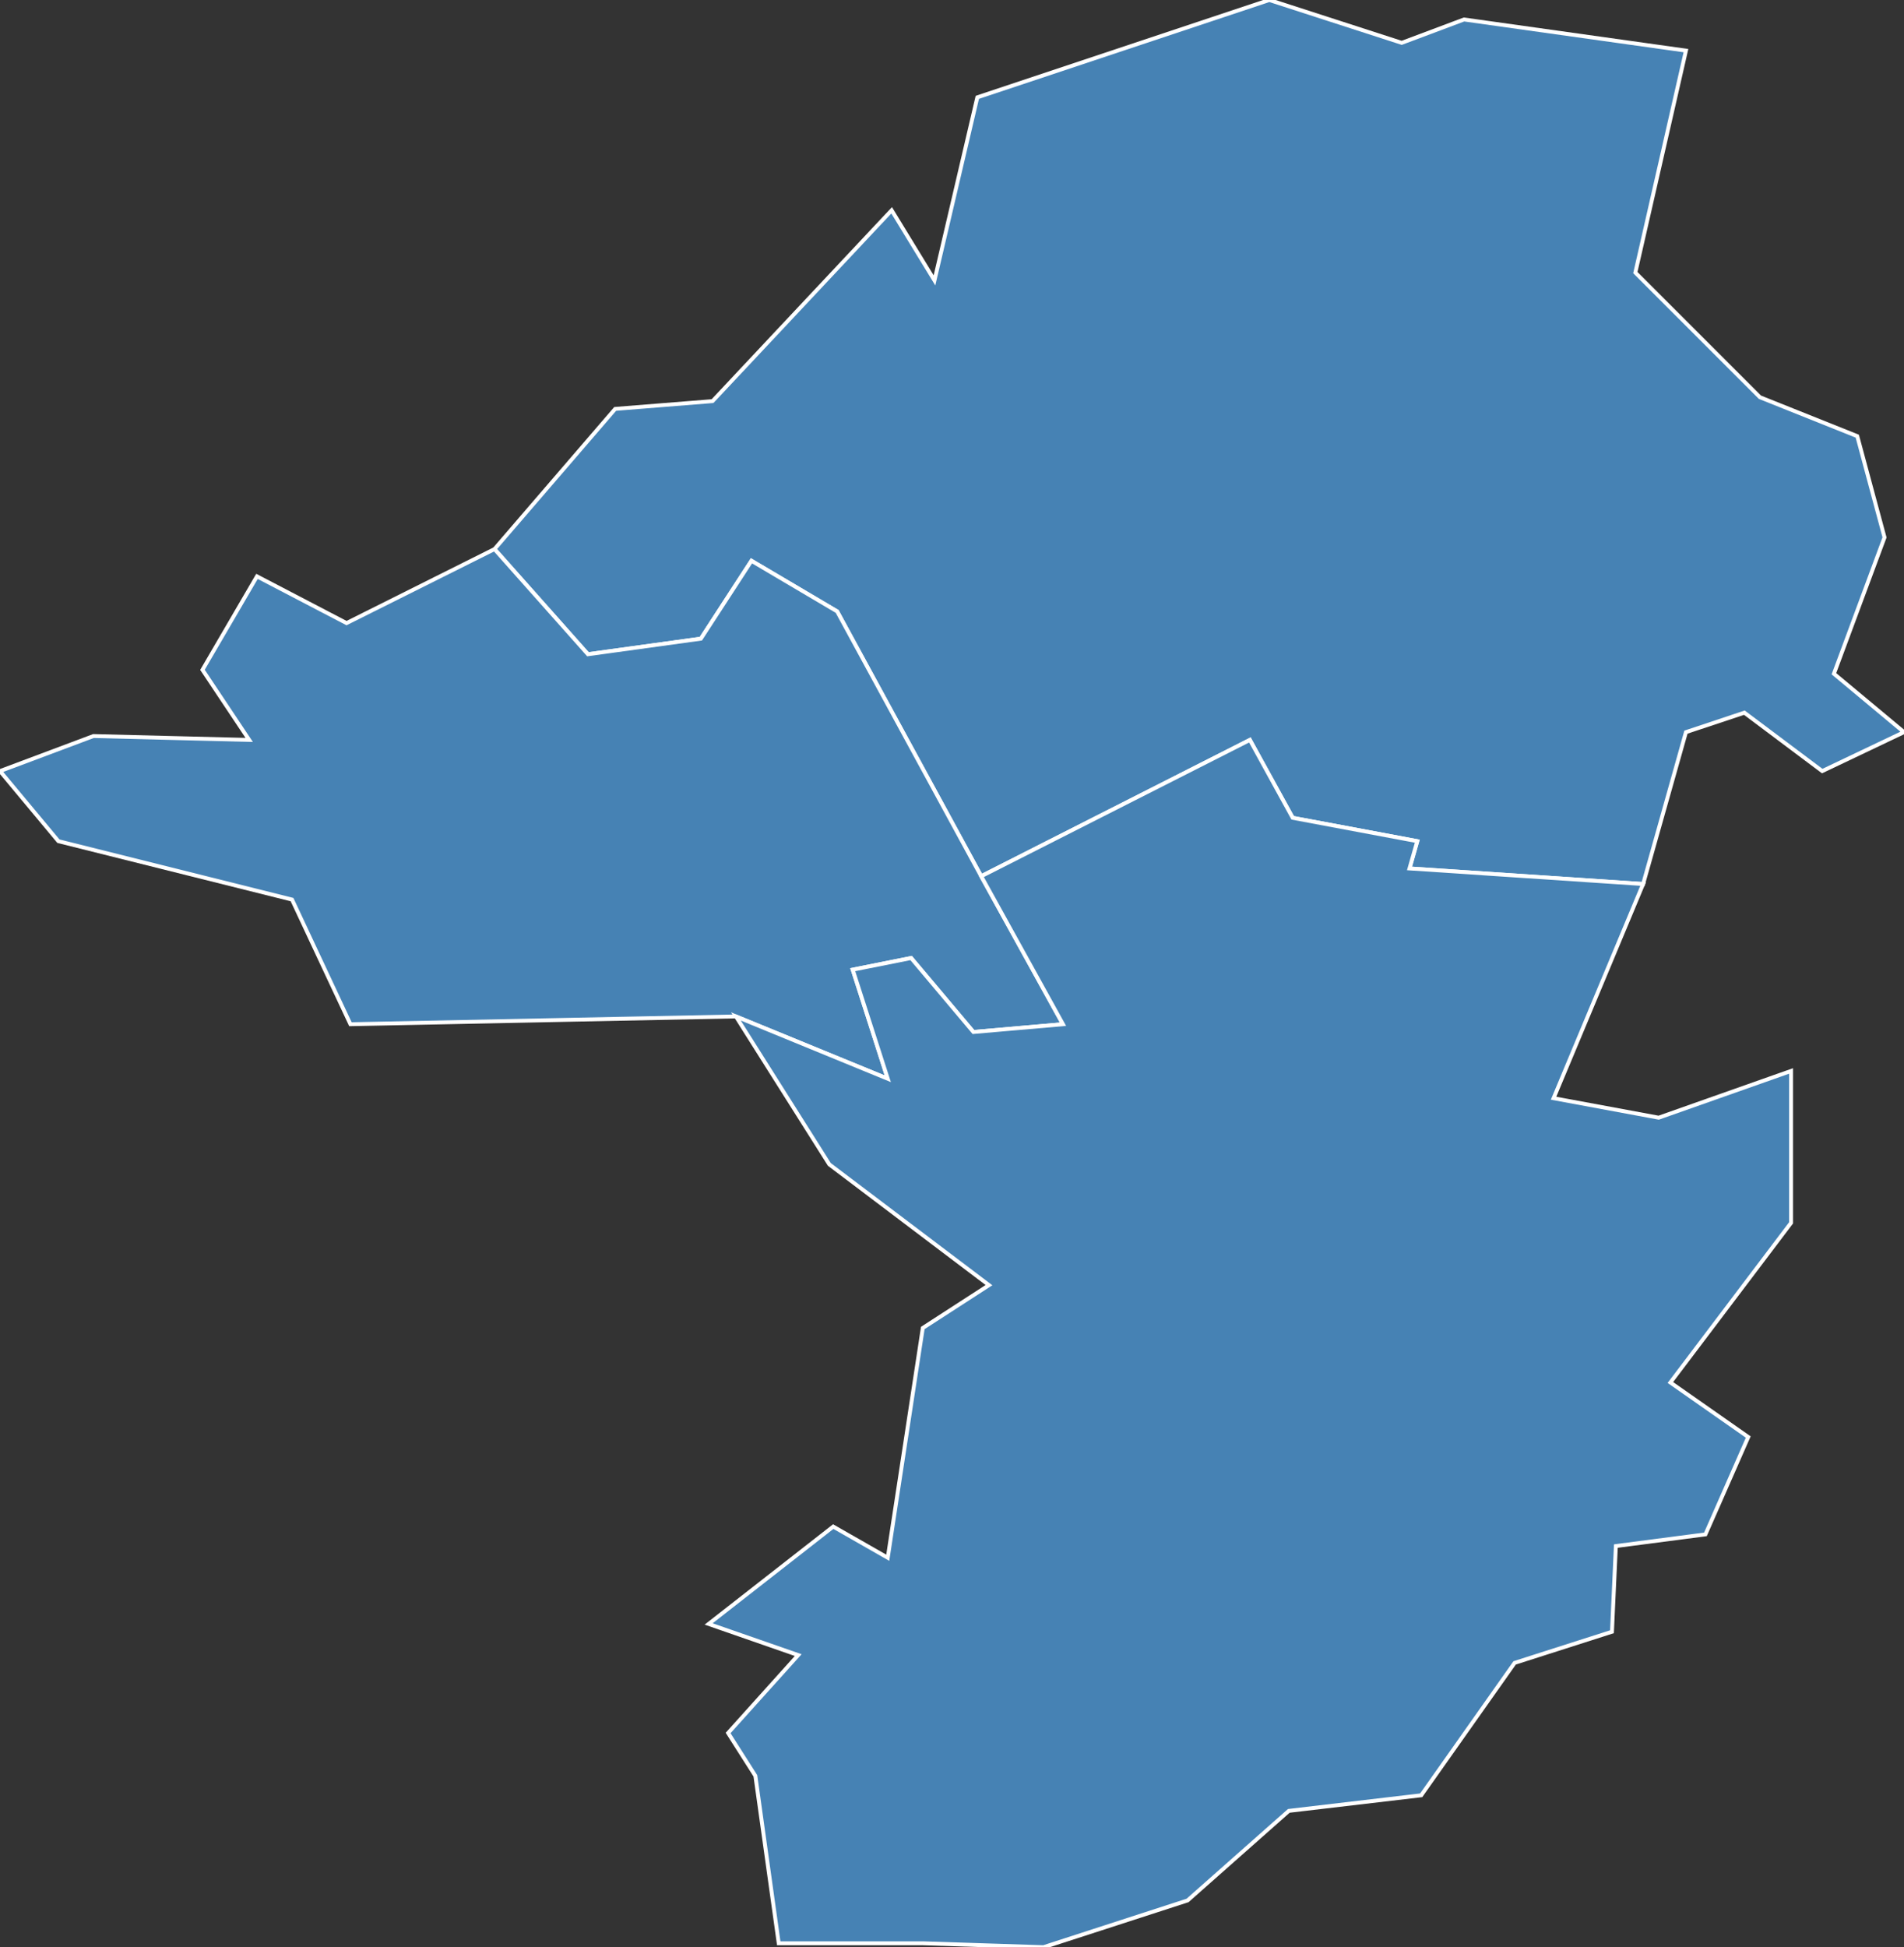 <?xml version="1.0" encoding="utf-8"?>
<svg version="1.1" id="svgmap" xmlns="http://www.w3.org/2000/svg" xmlns:xlink="http://www.w3.org/1999/xlink" x="0px" y="0px" width="100%" height="100%" viewBox="0 0 489 500">
<rect x="0" y="0" width="489" height="500" fill="#333333" stroke="none"/>
<polygon points="477,112 484,138 471,173 489,188 468,198 448,183 433,188 422,227 362,223 364,216 332,210 321,190 252,225 215,157 193,144 180,164 151,168 127,141 158,105 183,103 229,54 240,72 251,25 326,0 360,11 376,5 433,13 420,70 452,102 477,112" id="58207" class="commune" fill="steelblue" stroke-width="1" stroke="white" geotype="commune" geoname="Parigny-les-Vaux" code_insee="58207" code_canton="5817"/><polygon points="127,141 151,168 180,164 193,144 215,157 252,225 273,263 250,265 234,246 219,249 228,277 189,261 90,263 75,231 15,216 0,198 24,189 64,190 52,172 66,148 89,160 127,141" id="58214" class="commune" fill="steelblue" stroke-width="1" stroke="white" geotype="commune" geoname="Pougues-les-Eaux" code_insee="58214" code_canton="5817"/><polygon points="449,369 438,394 415,397 414,419 389,427 365,461 331,465 305,488 268,500 237,499 200,499 194,456 187,445 205,425 182,417 214,392 228,400 237,341 254,330 213,299 189,261 228,277 219,249 234,246 250,265 273,263 252,225 321,190 332,210 364,216 362,223 422,227 399,282 426,287 460,275 460,314 429,355 449,369" id="58303" class="commune" fill="steelblue" stroke-width="1" stroke="white" geotype="commune" geoname="Varennes-Vauzelles" code_insee="58303" code_canton="5817"/></svg>